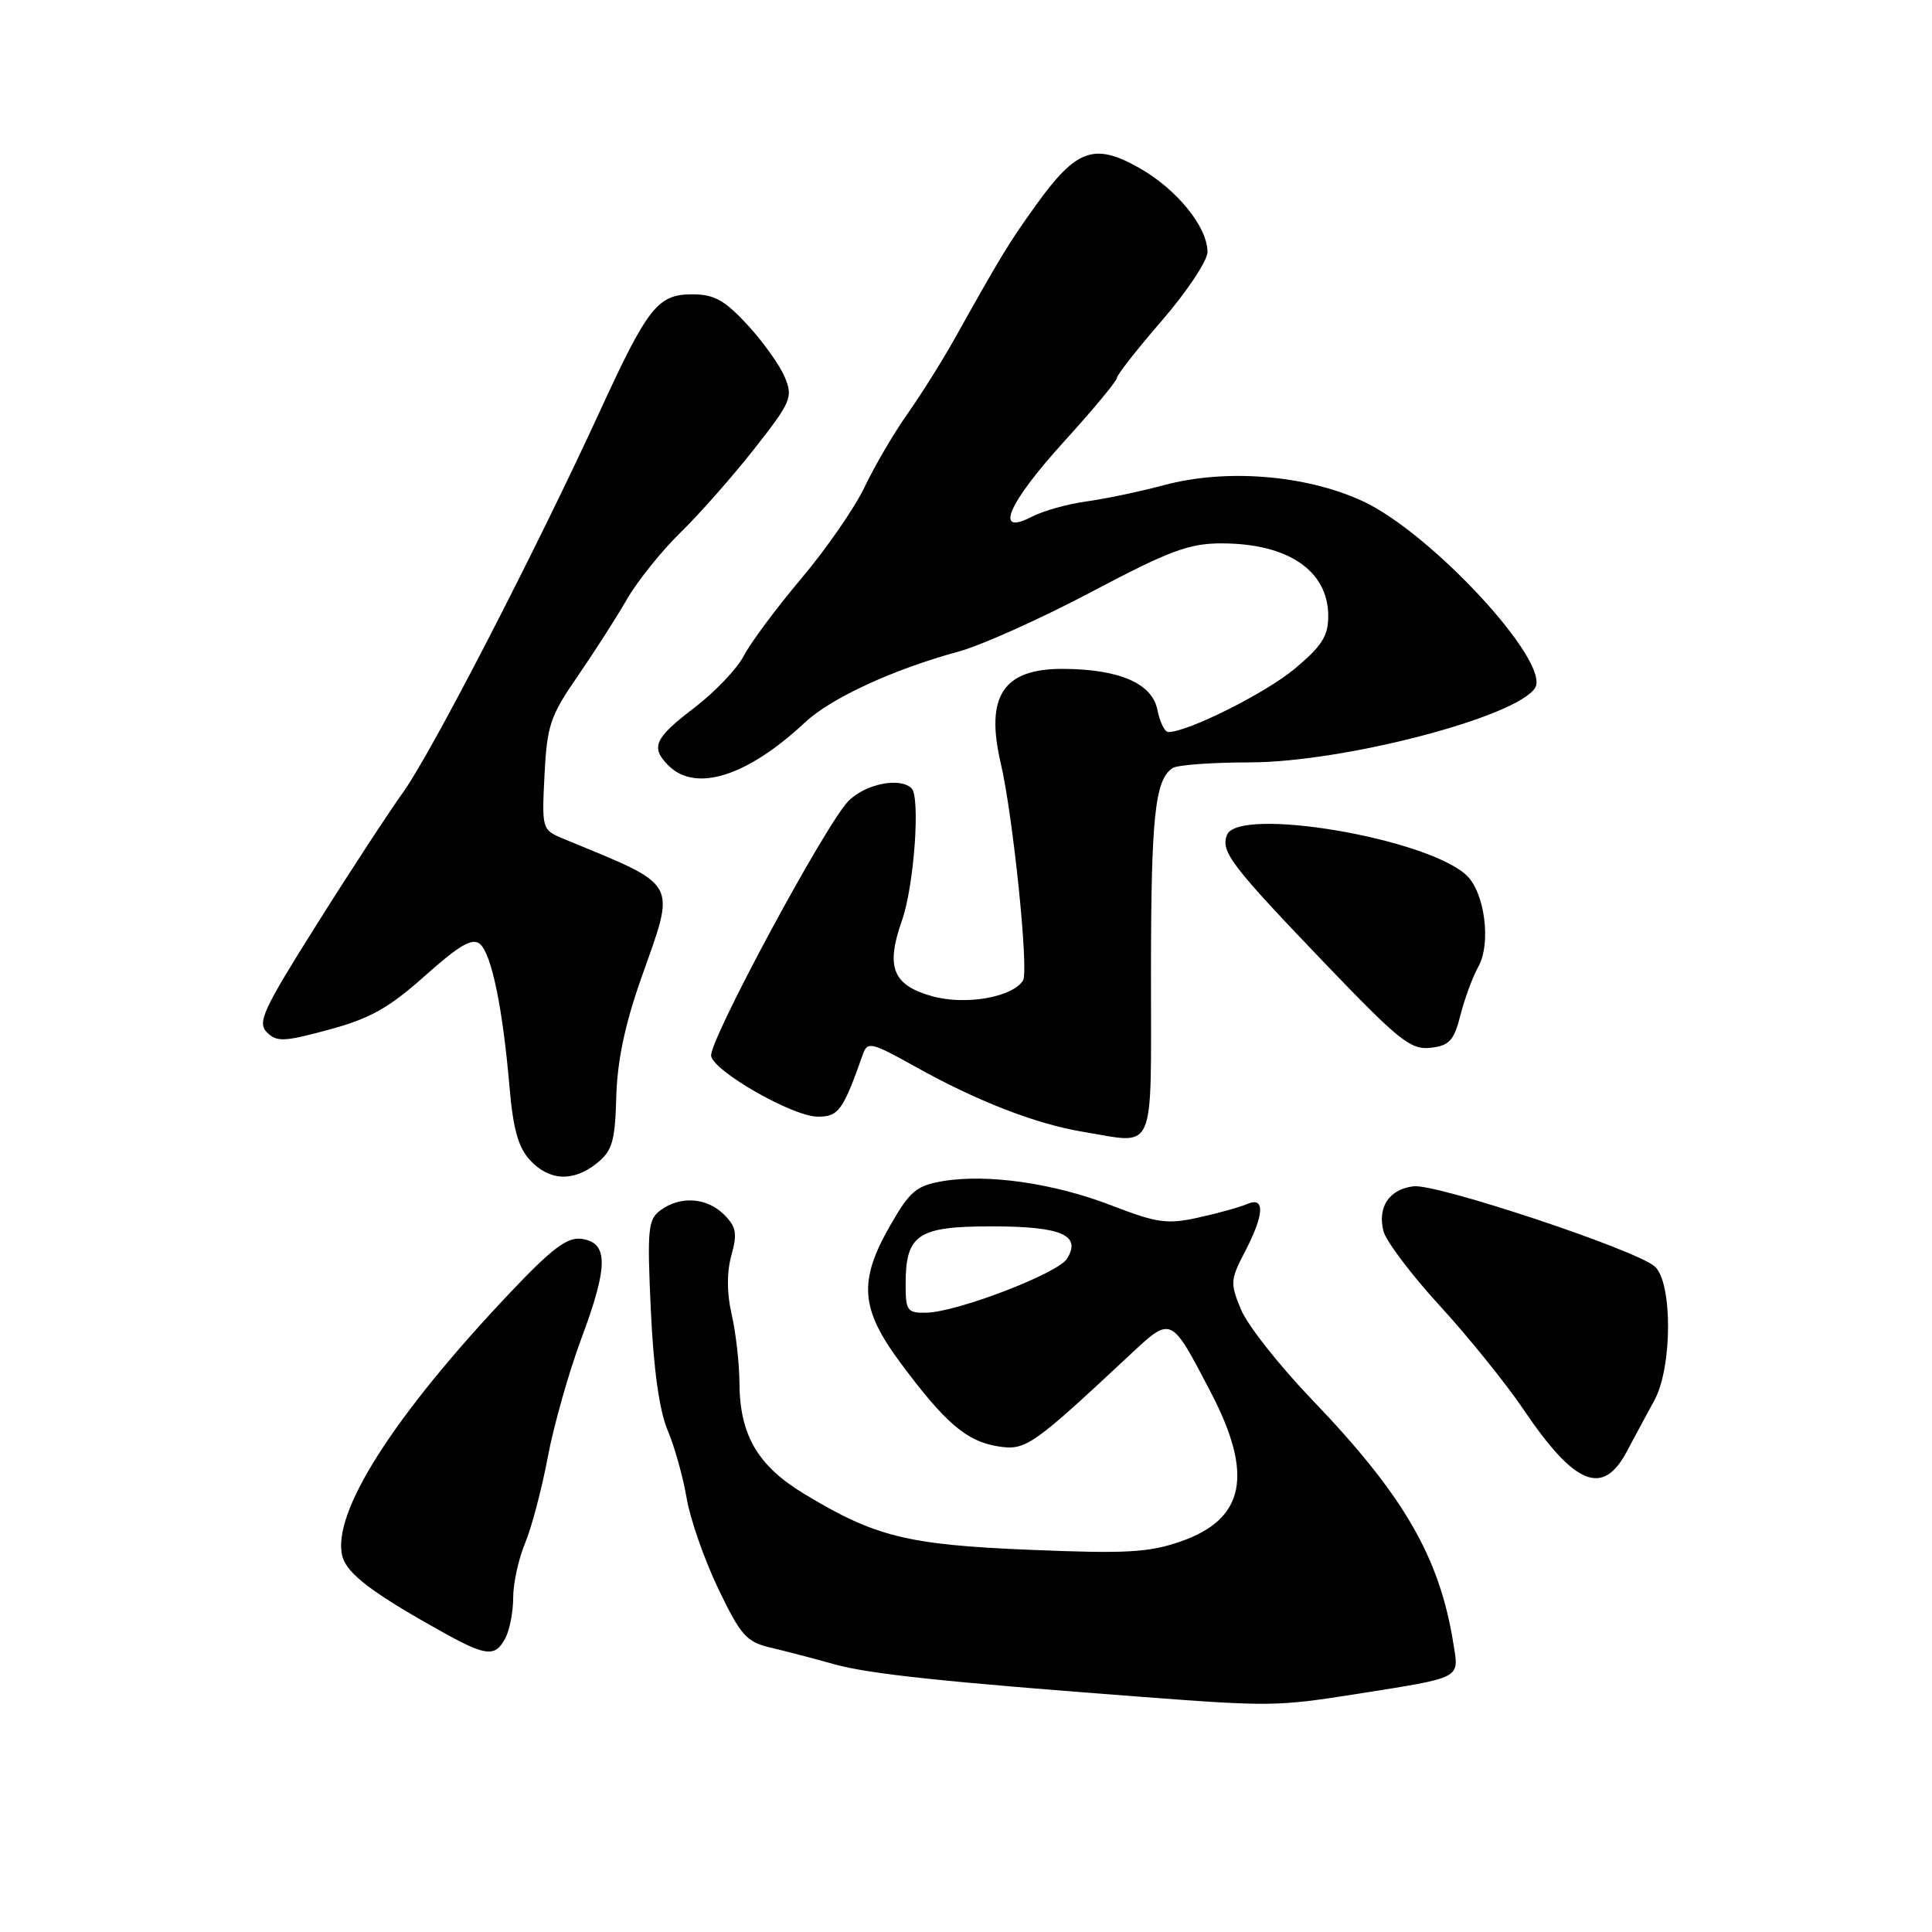 <?xml version="1.0" encoding="UTF-8" standalone="no"?>
<!DOCTYPE svg PUBLIC "-//W3C//DTD SVG 1.1//EN" "http://www.w3.org/Graphics/SVG/1.1/DTD/svg11.dtd" >
<svg xmlns="http://www.w3.org/2000/svg" xmlns:xlink="http://www.w3.org/1999/xlink" version="1.1" viewBox="0 0 256 256">
 <g >
 <path fill="currentColor"
d=" M 179.76 224.46 C 193.87 222.23 193.34 222.50 192.58 217.79 C 190.75 206.30 186.00 198.12 173.80 185.41 C 169.53 180.96 165.33 175.63 164.46 173.57 C 162.99 170.04 163.02 169.58 164.95 165.88 C 167.54 160.91 167.65 158.50 165.25 159.54 C 164.29 159.96 161.39 160.76 158.81 161.33 C 154.67 162.25 153.33 162.06 147.31 159.74 C 139.66 156.78 130.85 155.51 124.91 156.51 C 121.43 157.10 120.56 157.84 117.98 162.34 C 113.71 169.77 113.99 173.42 119.36 180.64 C 125.23 188.54 128.07 190.97 132.18 191.64 C 135.88 192.24 136.68 191.70 149.50 179.73 C 155.28 174.33 155.07 174.24 160.39 184.40 C 166.14 195.39 164.99 201.27 156.48 204.24 C 152.24 205.72 149.26 205.89 136.50 205.36 C 120.20 204.69 115.95 203.64 106.50 197.91 C 100.38 194.20 98.01 190.12 97.98 183.22 C 97.96 180.62 97.50 176.55 96.95 174.17 C 96.30 171.36 96.29 168.61 96.91 166.35 C 97.72 163.44 97.56 162.56 95.94 160.94 C 93.68 158.68 90.16 158.43 87.54 160.35 C 85.86 161.57 85.74 162.82 86.24 173.63 C 86.60 181.46 87.37 186.93 88.47 189.53 C 89.39 191.71 90.52 195.75 90.98 198.50 C 91.44 201.25 93.32 206.64 95.16 210.48 C 98.11 216.65 98.91 217.56 102.00 218.29 C 103.92 218.74 107.75 219.74 110.50 220.51 C 115.18 221.82 125.04 222.86 151.50 224.86 C 168.24 226.13 169.31 226.11 179.76 224.46 Z  M 66.96 217.07 C 67.53 216.00 68.00 213.58 68.00 211.69 C 68.00 209.79 68.71 206.55 69.58 204.47 C 70.45 202.39 71.79 197.27 72.58 193.10 C 73.36 188.92 75.38 181.79 77.07 177.26 C 80.61 167.77 80.62 164.66 77.09 164.16 C 75.18 163.89 73.21 165.36 67.71 171.16 C 52.12 187.60 43.88 200.54 45.37 206.24 C 45.97 208.52 49.37 211.10 58.50 216.18 C 64.45 219.50 65.60 219.61 66.96 217.07 Z  M 215.56 192.33 C 216.63 190.32 218.27 187.28 219.20 185.58 C 221.61 181.22 221.64 169.86 219.25 167.80 C 216.67 165.57 190.34 156.82 187.31 157.19 C 184.09 157.57 182.51 159.92 183.31 163.12 C 183.65 164.45 187.01 168.91 190.78 173.02 C 194.55 177.13 199.52 183.29 201.82 186.69 C 208.65 196.82 212.39 198.35 215.56 192.33 Z  M 79.13 154.10 C 81.13 152.47 81.50 151.21 81.66 145.35 C 81.78 140.64 82.80 135.77 84.92 129.75 C 89.59 116.49 90.19 117.58 74.64 111.13 C 71.82 109.96 71.79 109.87 72.15 102.69 C 72.48 96.15 72.91 94.86 76.51 89.65 C 78.70 86.47 81.66 81.86 83.07 79.41 C 84.49 76.96 87.68 72.99 90.16 70.57 C 92.64 68.16 97.03 63.18 99.92 59.51 C 104.84 53.25 105.10 52.64 103.99 49.98 C 103.34 48.41 101.12 45.30 99.06 43.06 C 96.02 39.77 94.63 39.00 91.73 39.00 C 87.15 39.00 85.84 40.67 79.47 54.53 C 70.99 72.97 57.16 99.77 53.45 104.93 C 51.51 107.64 46.31 115.58 41.91 122.59 C 34.85 133.80 34.07 135.50 35.37 136.79 C 36.66 138.09 37.65 138.05 43.60 136.43 C 49.05 134.96 51.53 133.56 56.32 129.29 C 60.86 125.24 62.58 124.24 63.58 125.07 C 65.12 126.34 66.61 133.51 67.51 144.00 C 67.99 149.63 68.68 152.06 70.25 153.75 C 72.81 156.50 76.01 156.63 79.13 154.10 Z  M 152.51 129.00 C 152.52 108.19 153.03 103.32 155.38 101.77 C 156.00 101.36 160.61 101.02 165.64 101.02 C 178.11 100.99 201.03 95.00 203.41 91.14 C 205.51 87.74 189.60 70.54 180.49 66.37 C 172.96 62.92 162.43 62.08 154.25 64.28 C 151.09 65.13 146.46 66.10 143.97 66.44 C 141.48 66.78 138.22 67.69 136.72 68.47 C 131.66 71.10 133.53 66.72 141.00 58.50 C 144.85 54.26 148.00 50.47 148.00 50.07 C 148.00 49.68 150.70 46.24 154.00 42.43 C 157.29 38.62 159.99 34.55 160.00 33.40 C 160.00 30.05 155.89 25.01 150.85 22.19 C 144.97 18.90 142.60 19.77 137.30 27.14 C 133.66 32.21 132.74 33.72 126.50 44.87 C 124.85 47.82 122.03 52.31 120.23 54.86 C 118.43 57.41 115.89 61.75 114.58 64.50 C 113.28 67.25 109.50 72.72 106.18 76.65 C 102.87 80.58 99.43 85.20 98.55 86.91 C 97.66 88.62 94.73 91.70 92.03 93.76 C 86.71 97.81 86.16 99.02 88.57 101.43 C 92.18 105.04 99.00 102.89 106.67 95.72 C 110.13 92.49 118.34 88.70 127.00 86.34 C 130.03 85.52 137.97 81.95 144.64 78.42 C 154.93 72.98 157.56 72.00 161.83 72.00 C 170.69 72.00 176.00 75.62 176.00 81.64 C 176.00 84.28 175.15 85.61 171.54 88.63 C 167.69 91.84 157.39 97.00 154.81 97.00 C 154.33 97.00 153.68 95.67 153.36 94.04 C 152.66 90.54 148.29 88.66 140.83 88.63 C 132.93 88.60 130.53 92.24 132.60 101.11 C 134.24 108.14 136.34 128.63 135.56 129.91 C 134.17 132.15 127.92 133.24 123.50 132.00 C 118.28 130.54 117.33 128.15 119.52 121.95 C 121.12 117.41 121.97 105.65 120.79 104.46 C 119.28 102.95 114.69 103.86 112.44 106.12 C 109.42 109.16 93.87 138.03 94.23 139.93 C 94.62 141.99 105.00 147.92 108.30 147.96 C 111.10 148.00 111.70 147.18 114.35 139.66 C 114.95 137.98 115.51 138.12 121.25 141.32 C 129.41 145.89 137.30 148.95 143.50 149.97 C 153.30 151.57 152.50 153.43 152.51 129.00 Z  M 193.52 134.50 C 194.08 132.30 195.14 129.42 195.88 128.11 C 197.61 125.02 196.75 118.27 194.33 115.99 C 189.07 111.04 164.05 106.83 162.58 110.64 C 161.73 112.86 163.11 114.66 175.74 127.84 C 185.38 137.89 186.93 139.13 189.55 138.84 C 192.06 138.55 192.65 137.90 193.52 134.50 Z  M 120.00 170.19 C 120.00 163.57 121.58 162.50 131.37 162.50 C 140.64 162.50 143.33 163.65 141.39 166.78 C 140.17 168.74 126.89 173.84 122.75 173.94 C 120.22 173.99 120.00 173.69 120.00 170.19 Z "/>
</g>
</svg>